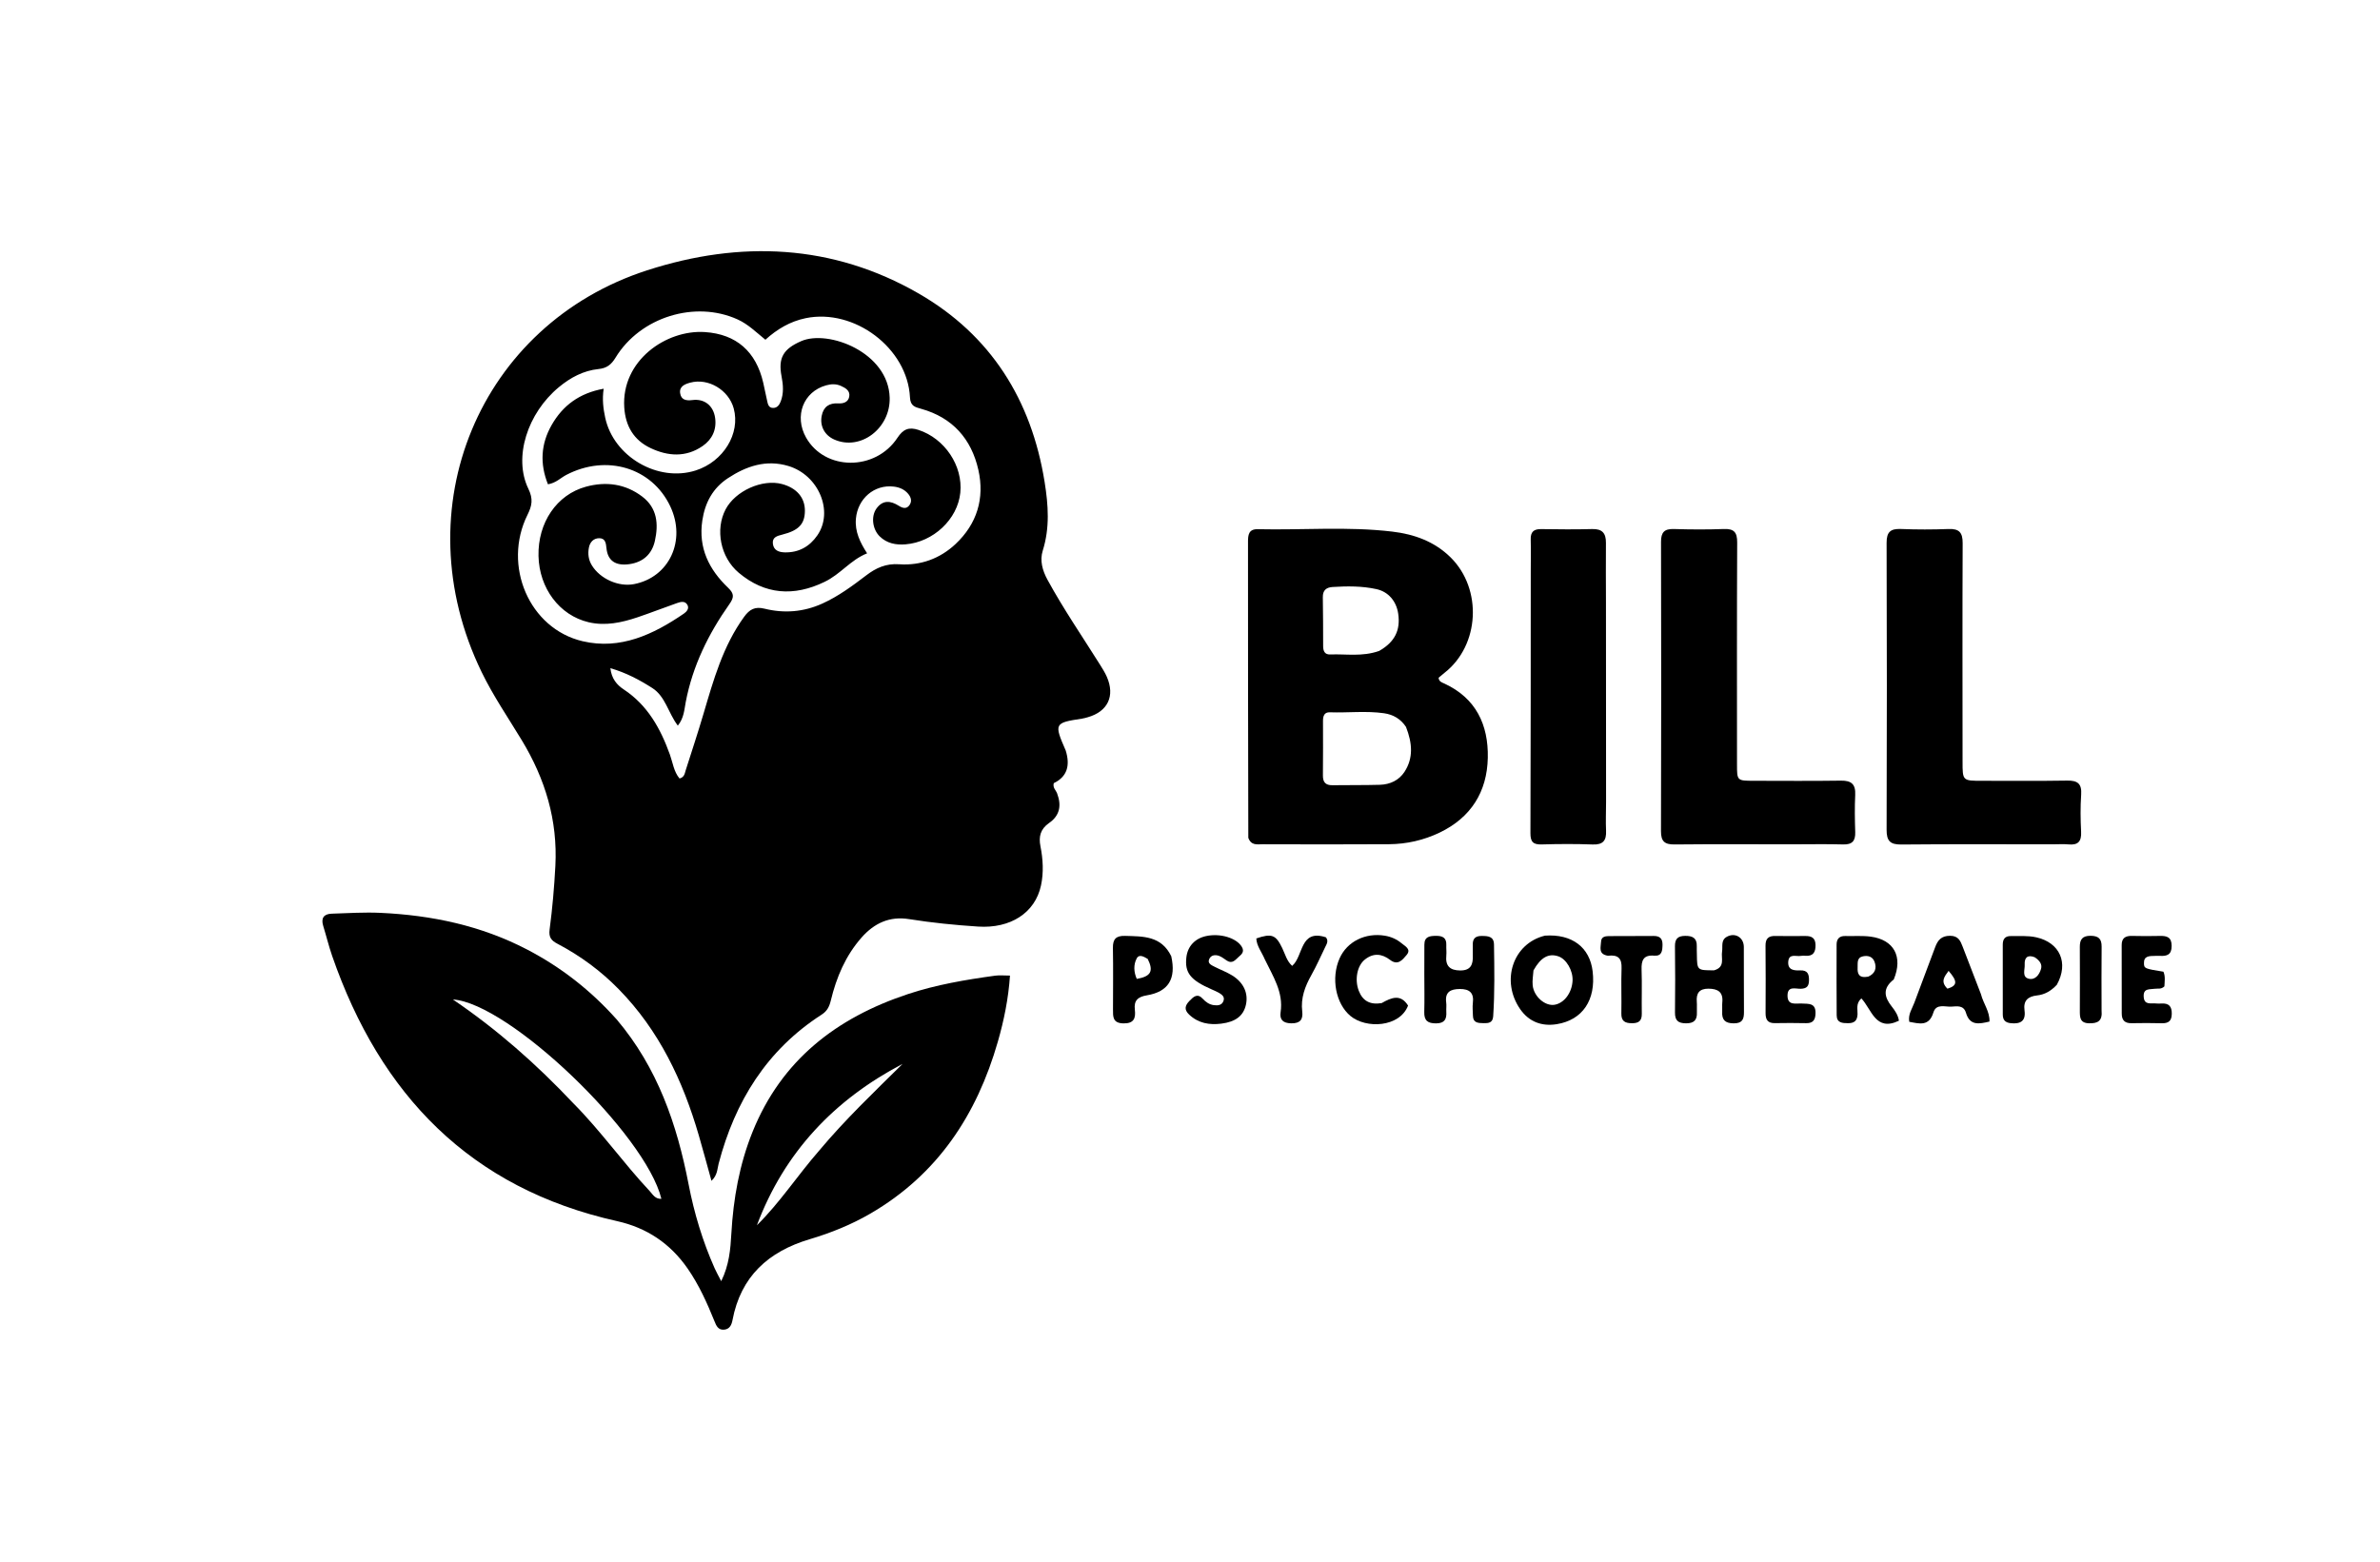 <svg version="1.1" id="Layer_1" xmlns="http://www.w3.org/2000/svg" xmlns:xlink="http://www.w3.org/1999/xlink" x="0px" y="0px"
	 width="100%" viewBox="0 0 1024 672" enable-background="new 0 0 1024 672" xml:space="preserve">
<path fill="#000000" opacity="1" stroke="none" 
	d="
M458.528,322.965 
	C460.514,329.389 459.188,334.215 453.379,337.005 
	C452.875,339.009 454.308,340.033 454.816,341.384 
	C456.818,346.714 455.935,350.975 451.381,354.14 
	C447.63,356.746 446.841,360.025 447.651,364.122 
	C448.762,369.733 449.082,375.45 447.898,380.999 
	C445.366,392.872 434.701,399.619 420.855,398.72 
	C410.891,398.073 400.969,397.083 391.111,395.509 
	C382.733,394.172 376.137,397.257 370.692,403.434 
	C363.792,411.261 359.867,420.566 357.458,430.549 
	C356.83,433.153 355.866,435.087 353.569,436.566 
	C329.905,451.804 316.225,473.957 309.197,500.732 
	C308.594,503.03 308.709,505.704 306.113,508.134 
	C304.204,501.266 302.502,494.903 300.664,488.581 
	C293.832,465.082 283.612,443.45 266.234,425.694 
	C258.461,417.752 249.655,411.265 239.856,406.121 
	C237.191,404.722 236.027,403.349 236.474,399.962 
	C237.671,390.904 238.465,381.8 238.947,372.644 
	C239.984,352.928 234.568,335.166 224.482,318.507 
	C218.619,308.822 212.211,299.468 207.241,289.241 
	C172.926,218.632 206.5,139.563 278.44,116.315 
	C318.475,103.378 358.255,104.96 395.292,126.319 
	C426.246,144.17 443.774,172.027 449.444,207.371 
	C451.044,217.341 451.739,227.096 448.644,236.959 
	C447.322,241.173 448.495,245.468 450.674,249.464 
	C457.545,262.061 465.664,273.878 473.275,286.012 
	C474.335,287.701 475.414,289.409 476.211,291.228 
	C479.834,299.496 476.634,306.203 467.988,308.646 
	C467.189,308.872 466.385,309.11 465.567,309.234 
	C453.597,311.053 453.456,311.309 458.528,322.965 
M354.698,250.421 
	C341.601,256.747 329.144,255.947 317.863,246.48 
	C309.906,239.802 307.661,227.798 312.192,219.189 
	C316.392,211.209 328.037,205.997 336.513,208.302 
	C342.836,210.022 346.371,214.203 346.309,219.887 
	C346.247,225.465 343.671,228.266 336.618,230.04 
	C334.344,230.612 332.169,231.185 332.539,234.03 
	C332.907,236.854 335.12,237.645 337.688,237.697 
	C343.694,237.819 348.325,235.195 351.663,230.373 
	C358.77,220.104 352.272,204.46 339.206,200.526 
	C329.671,197.655 321.106,200.56 313.19,205.77 
	C306.707,210.038 303.338,216.26 302.176,223.963 
	C300.385,235.834 305.093,245.125 313.308,252.966 
	C315.985,255.522 315.823,257.141 313.799,260.008 
	C304.787,272.777 298.001,286.577 295.038,302.106 
	C294.415,305.373 294.288,308.978 291.636,312.249 
	C287.514,306.829 286.307,299.678 280.658,296.072 
	C275.172,292.569 269.349,289.469 262.619,287.522 
	C263.117,292.074 265.422,294.729 268.368,296.676 
	C278.641,303.465 284.172,313.479 288.214,324.681 
	C289.467,328.156 289.897,332.059 292.371,334.997 
	C294.508,334.45 294.602,332.774 295.04,331.407 
	C297.626,323.323 300.289,315.262 302.691,307.123 
	C306.985,292.577 311.05,277.983 320.163,265.426 
	C322.523,262.174 324.848,260.913 328.937,261.925 
	C337.403,264.02 345.76,263.371 353.822,259.719 
	C360.719,256.595 366.73,252.138 372.695,247.592 
	C376.893,244.392 381.19,242.409 386.893,242.81 
	C396.044,243.455 404.452,240.387 411.151,234.085 
	C420.345,225.436 423.704,214.45 420.948,202.21 
	C417.943,188.869 409.836,179.688 396.333,175.916 
	C393.688,175.177 391.702,174.75 391.518,171.011 
	C390.475,149.794 367.542,132.596 346.631,136.918 
	C339.943,138.301 334.359,141.636 329.312,146.193 
	C325.273,142.898 321.845,139.493 317.364,137.458 
	C299.08,129.158 275.479,136.392 264.821,153.928 
	C262.987,156.944 261.042,158.441 257.513,158.804 
	C251.052,159.468 245.489,162.442 240.491,166.571 
	C226.939,177.767 220.785,196.842 227.336,210.337 
	C229.477,214.748 228.898,217.625 226.955,221.538 
	C216.113,243.371 227.707,270.574 250.722,275.941 
	C266.932,279.722 281.077,273.043 294.197,264.077 
	C295.386,263.265 296.672,261.885 295.746,260.268 
	C294.704,258.448 292.805,258.984 291.248,259.53 
	C285.591,261.509 280.01,263.706 274.332,265.618 
	C267.484,267.924 260.447,269.454 253.237,267.754 
	C240.706,264.797 231.997,253.112 231.689,239.233 
	C231.373,224.955 239.49,212.85 252.138,209.426 
	C260.746,207.095 269.054,208.166 276.335,213.698 
	C282.793,218.605 283.367,225.506 281.782,232.688 
	C280.517,238.423 276.725,241.939 270.746,242.767 
	C264.82,243.588 261.448,241.274 260.927,235.843 
	C260.719,233.665 260.405,231.59 257.809,231.6 
	C255.396,231.608 253.826,233.28 253.377,235.629 
	C252.866,238.303 253.171,240.888 254.67,243.317 
	C258.232,249.091 266.13,252.644 272.804,251.352 
	C287.96,248.419 295.334,232.588 288.389,217.894 
	C280.504,201.212 260.952,195.337 243.646,204.36 
	C241.201,205.635 239.211,207.84 235.755,208.398 
	C232.222,199.549 232.695,191.098 237.297,182.982 
	C242.124,174.469 249.326,169.153 259.726,167.27 
	C259.047,171.911 259.562,175.808 260.383,179.683 
	C263.947,196.497 283.081,207.666 299.377,202.429 
	C311.253,198.613 318.626,186.546 315.681,175.745 
	C313.513,167.79 304.738,162.558 296.982,164.658 
	C294.656,165.287 292.194,166.27 292.639,169.218 
	C293.066,172.042 295.121,172.51 297.928,172.151 
	C303.162,171.483 306.967,174.63 307.687,179.847 
	C308.392,184.951 306.38,189.129 302.274,191.956 
	C295.108,196.891 287.397,196.354 279.923,192.825 
	C272.692,189.41 269.114,183.373 268.591,175.332 
	C267.281,155.216 286.571,141.799 303.259,142.892 
	C316.854,143.782 325.28,151.307 328.373,164.655 
	C328.973,167.243 329.486,169.852 330.057,172.448 
	C330.384,173.931 330.679,175.553 332.668,175.541 
	C334.411,175.531 335.306,174.263 335.879,172.807 
	C337.276,169.255 336.966,165.573 336.272,161.982 
	C334.731,154.012 336.998,150.165 344.719,146.797 
	C356.344,141.726 382.292,151.607 382.786,171.163 
	C383.118,184.287 370.281,194.16 358.918,189.127 
	C354.797,187.301 352.685,183.341 353.535,178.956 
	C354.295,175.031 356.746,173.347 360.68,173.586 
	C362.856,173.718 364.897,173.063 365.366,170.771 
	C365.9,168.162 363.846,166.97 361.787,166.05 
	C359.709,165.121 357.593,165.223 355.44,165.819 
	C345.645,168.53 341.601,179.033 346.808,188.281 
	C354.88,202.614 376.62,202.811 386.132,188.385 
	C388.618,184.616 391.077,183.657 395.171,184.998 
	C406.468,188.696 414.355,200.412 413.174,212.047 
	C412.017,223.45 401.552,233.296 389.571,234.241 
	C385.423,234.568 381.568,233.825 378.483,230.804 
	C375.372,227.757 374.677,222.199 377.105,218.824 
	C379.819,215.053 383.193,215.421 386.743,217.666 
	C388.243,218.614 389.929,219.178 391.214,217.48 
	C392.5,215.78 392.015,214 390.707,212.457 
	C389.115,210.579 386.991,209.691 384.606,209.398 
	C376.151,208.36 369.024,214.589 368.258,223.204 
	C367.758,228.837 370.097,233.463 373.073,238.109 
	C365.904,240.956 361.716,247.069 354.698,250.421 
z"/>
<path fill="#000000" opacity="1" stroke="none" 
	d="
M265.342,438.693 
	C282.898,459.429 291.277,483.809 296.265,509.611 
	C298.678,522.094 302.315,534.153 307.479,545.757 
	C308.205,547.389 309.097,548.946 310.306,551.307 
	C313.742,544.299 314.284,537.59 314.667,530.837 
	C315.52,515.797 318.126,501.112 323.779,487.076 
	C336.206,456.221 359.856,437.988 390.612,427.781 
	C402.828,423.728 415.454,421.59 428.156,419.848 
	C430.086,419.584 432.083,419.811 434.548,419.811 
	C433.876,429.716 431.962,439.074 429.314,448.289 
	C420.273,479.753 403.379,505.418 374.52,522.205 
	C366.265,527.008 357.454,530.552 348.345,533.264 
	C330.576,538.556 318.71,549.287 315.16,568.068 
	C314.776,570.098 313.946,572.003 311.478,572.181 
	C308.928,572.366 308.157,570.401 307.39,568.507 
	C304.2,560.624 300.737,552.909 295.846,545.859 
	C288.354,535.062 278.253,528.315 265.498,525.471 
	C202.337,511.39 163.596,471.069 142.919,411.369 
	C141.449,407.128 140.396,402.744 139.068,398.451 
	C138.013,395.037 139.339,393.276 142.754,393.169 
	C149.744,392.951 156.757,392.49 163.729,392.814 
	C185.729,393.836 206.903,398.265 226.662,408.53 
	C241.343,416.157 254.115,426.116 265.342,438.693 
M246.707,474.797 
	C258.474,486.63 268.093,500.328 279.482,512.485 
	C280.81,513.902 281.874,516.044 284.561,515.862 
	C277.746,487.976 219.041,431.678 194.856,430.084 
	C213.95,443.047 230.764,457.886 246.707,474.797 
M352.518,495.038 
	C363.61,481.794 376.091,469.903 388.34,457.811 
	C358.9,473.235 337.451,495.887 325.656,527.251 
	C335.509,517.576 343.008,505.941 352.518,495.038 
z"/>
<path fill="#000000" opacity="1" stroke="none" 
	d="
M537.09,360.523 
	C536.972,317.744 536.958,275.418 536.957,233.092 
	C536.957,230.264 537.213,227.633 541.116,227.722 
	C560.425,228.165 579.789,226.471 599.041,228.758 
	C608.428,229.872 617.17,232.964 624.154,239.882 
	C637.885,253.483 636.63,277.702 621.515,289.514 
	C620.612,290.22 619.753,290.98 618.96,291.642 
	C619.098,293.348 620.404,293.662 621.383,294.113 
	C635.069,300.417 640.414,311.904 640.129,326.073 
	C639.834,340.751 632.875,351.82 619.404,358.276 
	C612.564,361.554 605.23,363.222 597.661,363.276 
	C579.497,363.405 561.332,363.338 543.168,363.299 
	C540.938,363.295 538.328,363.946 537.09,360.523 
M604.933,312.805 
	C602.693,309.405 599.479,307.494 595.514,306.925 
	C587.754,305.81 579.943,306.785 572.158,306.512 
	C569.731,306.426 569.22,308.18 569.223,310.232 
	C569.235,318.04 569.274,325.847 569.187,333.654 
	C569.154,336.568 570.296,337.938 573.283,337.893 
	C580.091,337.789 586.904,337.912 593.708,337.709 
	C598.07,337.578 601.924,335.787 604.318,332.087 
	C608.144,326.172 607.674,319.819 604.933,312.805 
M593.39,280.105 
	C600.069,276.281 602.628,271.265 601.577,264.058 
	C600.8,258.735 597.372,254.639 592.242,253.514 
	C586.017,252.149 579.668,252.187 573.335,252.596 
	C570.666,252.768 569.086,253.988 569.149,257.021 
	C569.294,264.015 569.247,271.013 569.288,278.009 
	C569.3,280.057 569.869,281.728 572.348,281.627 
	C579.132,281.35 586.013,282.699 593.39,280.105 
z"/>
<path fill="#000000" opacity="1" stroke="none" 
	d="
M882.984,363.325 
	C860.993,363.322 839.497,363.201 818.005,363.409 
	C813.148,363.456 811.702,361.774 811.717,357.053 
	C811.852,315.897 811.857,274.74 811.716,233.584 
	C811.699,228.873 813.422,227.459 817.887,227.636 
	C824.708,227.905 831.555,227.906 838.376,227.642 
	C842.956,227.465 844.458,229.167 844.438,233.744 
	C844.299,265.069 844.387,296.395 844.396,327.72 
	C844.399,336 844.39,335.996 852.925,335.989 
	C865.089,335.98 877.255,336.105 889.415,335.903 
	C893.888,335.828 895.754,337.231 895.429,341.933 
	C895.062,347.24 895.134,352.602 895.403,357.92 
	C895.612,362.044 894.123,363.764 889.976,363.359 
	C887.83,363.15 885.647,363.324 882.984,363.325 
z"/>
<path fill="#000000" opacity="1" stroke="none" 
	d="
M771,363.322 
	C753.834,363.319 737.166,363.214 720.502,363.383 
	C716.236,363.426 714.628,362.103 714.642,357.669 
	C714.768,316.17 714.758,274.671 714.66,233.173 
	C714.651,229.06 716.076,227.521 720.194,227.648 
	C727.354,227.871 734.533,227.91 741.689,227.641 
	C746.069,227.476 747.445,229.052 747.425,233.415 
	C747.279,265.247 747.346,297.079 747.35,328.912 
	C747.351,335.954 747.361,335.974 754.573,335.983 
	C767.072,335.999 779.574,336.106 792.071,335.921 
	C796.578,335.854 798.426,337.465 798.208,342.044 
	C797.953,347.365 798.04,352.712 798.214,358.04 
	C798.338,361.829 796.98,363.491 792.998,363.375 
	C785.837,363.167 778.666,363.32 771,363.322 
z"/>
<path fill="#000000" opacity="1" stroke="none" 
	d="
M691.014,344.997 
	C690.998,349.493 690.828,353.496 691.009,357.483 
	C691.198,361.654 689.757,363.561 685.275,363.394 
	C677.959,363.121 670.622,363.16 663.302,363.374 
	C659.595,363.482 658.456,362.234 658.471,358.488 
	C658.617,321.026 658.589,283.564 658.611,246.102 
	C658.614,241.44 658.716,236.776 658.594,232.117 
	C658.51,228.911 659.873,227.638 663.048,227.682 
	C670.372,227.786 677.703,227.866 685.023,227.66 
	C689.39,227.537 690.999,229.456 690.957,233.61 
	C690.871,242.101 690.965,250.593 690.97,259.084 
	C690.988,287.555 691,316.027 691.014,344.997 
z"/>
<path fill="#000000" opacity="1" stroke="none" 
	d="
M664.714,402.623 
	C676.365,401.805 684.014,407.652 685.237,417.972 
	C686.693,430.249 680.95,438.936 669.77,440.724 
	C663.43,441.738 657.9,439.762 654.087,434.293 
	C645.619,422.145 650.873,405.986 664.714,402.623 
M659.784,417.575 
	C659.649,419.709 659.226,421.872 659.435,423.971 
	C659.921,428.843 664.777,433.029 668.836,432.369 
	C672.974,431.695 676.336,427.217 676.599,422.028 
	C676.821,417.638 673.924,412.67 670.473,411.521 
	C666.335,410.144 662.966,411.877 659.784,417.575 
z"/>
<path fill="#000000" opacity="1" stroke="none" 
	d="
M612.815,419.004 
	C612.821,414.515 612.851,410.526 612.838,406.536 
	C612.826,402.959 615.185,402.737 617.914,402.714 
	C620.708,402.69 622.411,403.57 622.277,406.683 
	C622.213,408.175 622.428,409.688 622.28,411.168 
	C621.833,415.629 623.788,417.574 628.248,417.608 
	C632.886,417.644 633.833,414.958 633.676,411.132 
	C633.615,409.638 633.739,408.137 633.672,406.644 
	C633.547,403.903 634.811,402.73 637.538,402.754 
	C640.211,402.776 642.738,402.886 642.793,406.433 
	C642.95,416.735 643.14,427.038 642.445,437.334 
	C642.251,440.201 640.394,440.328 638.265,440.281 
	C636.017,440.233 633.771,440.215 633.73,437.066 
	C633.707,435.238 633.472,433.383 633.7,431.587 
	C634.259,427.19 632.206,425.549 628.064,425.581 
	C624.117,425.611 621.621,426.85 622.234,431.41 
	C622.41,432.717 622.198,434.07 622.278,435.395 
	C622.469,438.556 621.559,440.355 617.866,440.374 
	C614.245,440.392 612.692,439.136 612.793,435.46 
	C612.938,430.145 612.824,424.822 612.815,419.004 
z"/>
<path fill="#000000" opacity="1" stroke="none" 
	d="
M814.795,421.481 
	C809.877,425.309 810.709,429.064 813.934,433.122 
	C815.339,434.889 816.661,436.838 817.019,439.232 
	C806.927,444.074 805.33,434.366 800.844,429.618 
	C798.392,431.872 799.311,434.334 799.211,436.478 
	C799.083,439.233 797.81,440.302 795.143,440.296 
	C792.626,440.29 790.256,440.146 790.233,436.873 
	C790.16,426.726 790.169,416.577 790.202,406.43 
	C790.21,404.08 791.362,402.714 793.906,402.784 
	C797.562,402.884 801.267,402.57 804.869,403.05 
	C814.888,404.384 818.86,411.681 814.795,421.481 
M803.801,420.27 
	C806.753,418.956 807.6,416.651 806.483,413.776 
	C805.64,411.607 803.662,411.07 801.534,411.523 
	C798.801,412.105 799.339,414.435 799.244,416.333 
	C799.113,418.973 799.714,421.038 803.801,420.27 
z"/>
<path fill="#000000" opacity="1" stroke="none" 
	d="
M737.49,417.543 
	C742.372,416.163 740.458,412.359 740.922,409.516 
	C741.283,407.302 740.347,404.666 742.827,403.197 
	C746.38,401.092 750.257,403.298 750.289,407.471 
	C750.359,416.784 750.248,426.097 750.344,435.409 
	C750.377,438.559 749.685,440.371 745.95,440.36 
	C742.236,440.35 740.77,438.859 740.979,435.307 
	C741.057,433.981 740.896,432.637 741.026,431.319 
	C741.469,426.85 739.066,425.462 735.064,425.443 
	C731.127,425.425 729.741,427.407 730.053,431.095 
	C730.179,432.581 730.021,434.089 730.092,435.583 
	C730.251,438.904 728.892,440.377 725.394,440.35 
	C722.004,440.323 720.621,439.128 720.667,435.662 
	C720.796,426.185 720.766,416.704 720.656,407.227 
	C720.619,404.065 721.803,402.753 725.03,402.72 
	C728.288,402.687 730.16,403.682 730.045,407.204 
	C730.007,408.366 730.069,409.531 730.085,410.695 
	C730.178,417.547 730.178,417.547 737.49,417.543 
z"/>
<path fill="#000000" opacity="1" stroke="none" 
	d="
M852.308,427.802 
	C853.373,431.969 856.135,435.228 855.978,439.594 
	C851.576,440.632 847.538,441.526 845.851,435.81 
	C844.872,432.493 842.019,433.007 839.631,433.167 
	C836.859,433.353 833.057,431.741 831.844,435.696 
	C829.965,441.825 825.803,440.494 821.46,439.694 
	C820.889,436.447 822.714,434.059 823.652,431.484 
	C826.554,423.515 829.667,415.623 832.584,407.659 
	C833.719,404.559 835.265,402.686 839.021,402.684 
	C842.598,402.682 843.486,404.899 844.461,407.424 
	C847.037,414.093 849.611,420.762 852.308,427.802 
M837.898,425.448 
	C842.179,424.12 842.345,422.329 838.379,417.783 
	C836.651,420.185 834.719,422.351 837.898,425.448 
z"/>
<path fill="#000000" opacity="1" stroke="none" 
	d="
M521.331,425.75 
	C512.143,421.74 509.702,418.592 510.435,411.986 
	C510.962,407.242 514.104,403.844 518.927,402.806 
	C525.12,401.473 532.077,403.668 534.309,407.462 
	C535.511,409.505 534.256,410.631 533.026,411.69 
	C531.608,412.911 530.311,414.91 527.924,413.409 
	C526.808,412.708 525.772,411.797 524.563,411.349 
	C522.892,410.73 521.039,410.926 520.261,412.727 
	C519.447,414.612 521.233,415.315 522.521,415.98 
	C525.026,417.274 527.712,418.253 530.104,419.72 
	C535.081,422.77 537.157,427.42 536.066,432.338 
	C535.004,437.122 531.627,439.724 525.452,440.492 
	C520.289,441.134 515.571,440.317 511.606,436.572 
	C509.315,434.408 509.905,432.592 511.822,430.646 
	C513.568,428.872 515.199,427.246 517.569,429.864 
	C518.808,431.232 520.361,432.282 522.246,432.532 
	C523.957,432.758 525.721,432.63 526.412,430.689 
	C527.059,428.875 525.673,427.958 524.362,427.182 
	C523.509,426.678 522.569,426.322 521.331,425.75 
z"/>
<path fill="#000000" opacity="1" stroke="none" 
	d="
M503.935,411.476 
	C506.113,421.251 502.696,426.76 493.398,428.314 
	C489.545,428.958 487.804,430.531 488.271,434.494 
	C488.698,438.109 487.911,440.489 483.299,440.376 
	C478.682,440.263 478.866,437.446 478.871,434.347 
	C478.884,425.552 478.988,416.755 478.833,407.963 
	C478.766,404.136 480.138,402.611 484.069,402.727 
	C491.8,402.954 499.619,402.636 503.935,411.476 
M493.809,412.643 
	C492.233,411.73 490.14,410.4 489.067,412.428 
	C487.626,415.15 487.808,418.318 489.099,421.239 
	C495.113,420.188 496.473,417.978 493.809,412.643 
z"/>
<path fill="#000000" opacity="1" stroke="none" 
	d="
M884.965,423.754 
	C882.472,426.436 879.726,427.988 876.495,428.343 
	C872.486,428.784 870.477,430.57 871.058,434.825 
	C871.671,439.316 869.398,440.726 865.178,440.3 
	C862.634,440.043 861.698,438.834 861.703,436.453 
	C861.721,426.481 861.724,416.508 861.695,406.536 
	C861.688,404.12 862.646,402.754 865.204,402.803 
	C868.85,402.873 872.497,402.538 876.126,403.35 
	C886.223,405.609 890.19,414.314 884.965,423.754 
M875.433,411.914 
	C872.286,410.689 870.96,412.126 871.13,415.125 
	C871.25,417.262 869.863,420.42 872.857,421.157 
	C875.594,421.83 877.424,419.513 878.156,416.927 
	C878.714,414.956 877.651,413.414 875.433,411.914 
z"/>
<path fill="#000000" opacity="1" stroke="none" 
	d="
M594.453,431.65 
	C598.791,429.179 602.648,427.672 605.825,432.71 
	C602.234,442.083 587.782,442.801 581.031,437.179 
	C574.716,431.92 572.552,420.909 576.383,412.348 
	C579.602,405.155 587.458,401.264 595.837,402.648 
	C598.542,403.095 600.959,404.171 603.021,405.898 
	C604.55,407.179 607.333,408.448 605.184,410.96 
	C603.491,412.938 601.491,415.672 598.105,413.069 
	C594.528,410.319 590.816,409.999 587.167,412.97 
	C583.896,415.631 582.775,421.568 584.615,426.343 
	C586.291,430.692 589.461,432.484 594.453,431.65 
z"/>
<path fill="#000000" opacity="1" stroke="none" 
	d="
M927.335,411.329 
	C924.669,411.374 922.349,411.314 922.444,414.551 
	C922.508,416.746 922.753,416.844 930.829,418.143 
	C931.737,420.258 931.305,422.504 931.24,424.447 
	C929.798,425.839 928.381,425.274 927.112,425.482 
	C924.969,425.832 922.109,425.12 922.329,428.891 
	C922.55,432.655 925.403,431.557 927.522,431.8 
	C928.343,431.894 929.186,431.867 930.015,431.824 
	C933.179,431.658 934.464,433.055 934.408,436.291 
	C934.354,439.375 932.98,440.384 930.118,440.316 
	C925.795,440.215 921.467,440.202 917.145,440.297 
	C914.187,440.361 912.881,439.029 912.886,436.133 
	C912.901,426.319 912.899,416.506 912.861,406.692 
	C912.849,403.629 914.481,402.672 917.292,402.74 
	C921.282,402.837 925.277,402.841 929.267,402.745 
	C932.327,402.671 934.353,403.256 934.357,407.052 
	C934.362,410.865 932.318,411.511 929.267,411.319 
	C928.77,411.288 928.269,411.321 927.335,411.329 
z"/>
<path fill="#000000" opacity="1" stroke="none" 
	d="
M764.18,402.773 
	C768.653,402.78 772.648,402.85 776.639,402.778 
	C779.39,402.729 781.1,403.542 781.134,406.676 
	C781.167,409.699 780.171,411.508 776.84,411.296 
	C776.177,411.254 775.489,411.202 774.847,411.33 
	C772.831,411.732 769.693,410.112 769.399,413.819 
	C769.11,417.467 771.926,417.673 774.504,417.575 
	C777.739,417.451 778.384,419.154 778.324,421.933 
	C778.268,424.471 777.292,425.411 774.729,425.485 
	C772.559,425.547 769.152,424.159 769.086,428.293 
	C769.012,432.879 772.671,431.692 775.276,431.837 
	C778.131,431.997 781.193,431.531 781.136,435.919 
	C781.099,438.693 780.235,440.353 777.117,440.285 
	C772.627,440.187 768.132,440.188 763.641,440.271 
	C760.567,440.328 759.623,438.772 759.641,435.937 
	C759.704,426.287 759.704,416.636 759.62,406.986 
	C759.594,404.074 760.687,402.58 764.18,402.773 
z"/>
<path fill="#000000" opacity="1" stroke="none" 
	d="
M544.15,412.753 
	C542.805,409.569 540.673,407.07 540.531,403.831 
	C547.19,401.543 548.944,402.274 551.68,407.969 
	C552.941,410.593 553.649,413.565 555.948,415.634 
	C560.865,411.49 559.18,399.658 570.478,403.337 
	C571.731,404.932 570.789,406.259 570.159,407.566 
	C568.213,411.604 566.393,415.716 564.202,419.618 
	C561.456,424.507 559.598,429.503 560.286,435.229 
	C560.7,438.677 559.43,440.412 555.566,440.352 
	C552.045,440.297 550.497,438.809 550.984,435.558 
	C552.269,426.982 547.738,420.216 544.15,412.753 
z"/>
<path fill="#000000" opacity="1" stroke="none" 
	d="
M691.798,411.269 
	C687.511,410.565 688.791,407.546 688.855,405.303 
	C688.929,402.73 691.125,402.831 692.947,402.817 
	C699.092,402.77 705.237,402.822 711.382,402.758 
	C714.052,402.73 715.359,403.779 715.3,406.585 
	C715.247,409.126 715.043,411.51 711.712,411.233 
	C707.053,410.846 706.152,413.278 706.295,417.292 
	C706.518,423.596 706.281,429.914 706.385,436.224 
	C706.435,439.246 705.12,440.316 702.189,440.308 
	C699.18,440.301 697.519,439.463 697.591,436.07 
	C697.73,429.596 697.446,423.11 697.679,416.641 
	C697.827,412.541 696.351,410.726 691.798,411.269 
z"/>
<path fill="#000000" opacity="1" stroke="none" 
	d="
M904.21,434.817 
	C904.642,439.333 902.601,440.42 898.862,440.34 
	C894.839,440.253 894.855,437.723 894.857,434.94 
	C894.865,425.8 894.926,416.659 894.85,407.519 
	C894.823,404.237 895.965,402.66 899.499,402.688 
	C902.9,402.716 904.272,403.998 904.23,407.417 
	C904.119,416.39 904.203,425.365 904.21,434.817 
z"/>
</svg>
